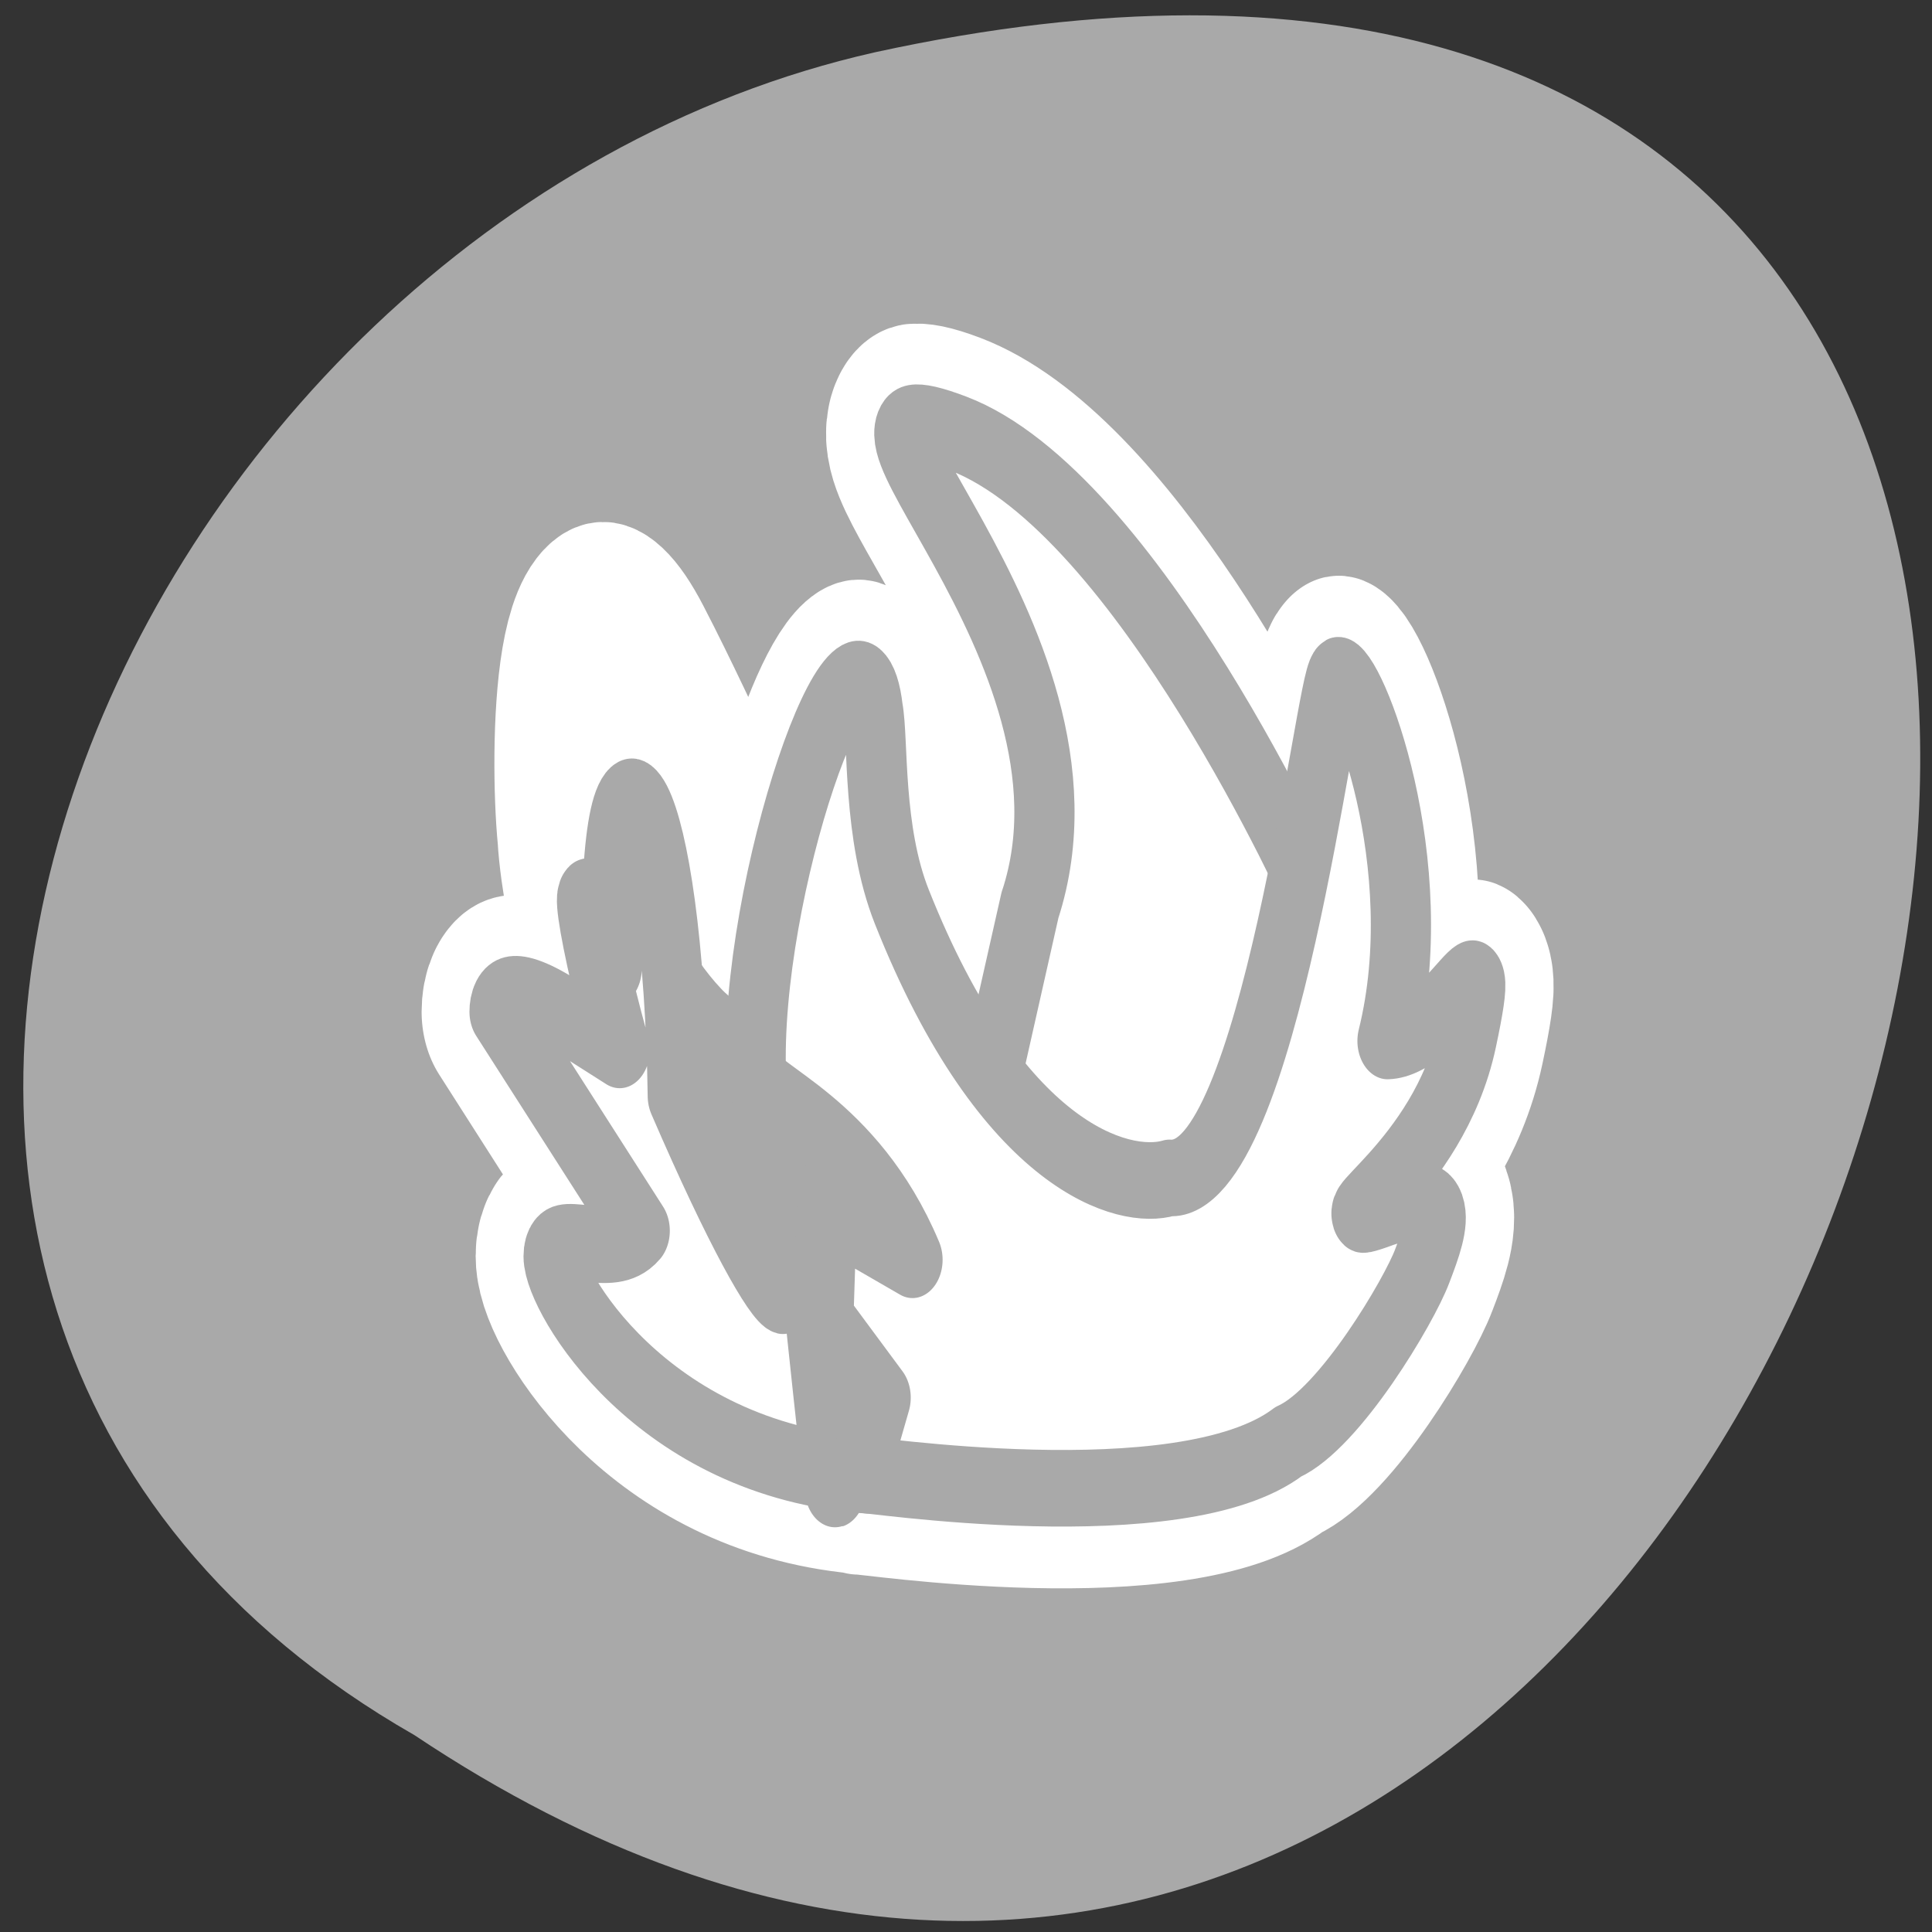 <svg xmlns="http://www.w3.org/2000/svg" viewBox="0 0 256 256"><rect x="0" y="0" width="256" height="256" fill="#333333" stroke="none"/><defs><clipPath><path d="m -24 13 c 0 1.105 -0.672 2 -1.5 2 -0.828 0 -1.5 -0.895 -1.5 -2 0 -1.105 0.672 -2 1.5 -2 0.828 0 1.5 0.895 1.5 2 z" transform="matrix(15.333 0 0 11.5 415 -125.5)"/></clipPath></defs><path d="m 54.908 229.91 c 188.96 126.21 305.35 -276.27 61.07 -222.99 -100.95 22.706 -162.22 165.11 -61.07 222.99 z" style="fill:#a9a9a9;color:#000"/><g style="stroke-linejoin:round"><path d="m 26.03 10.781 c -3.039 0.427 10.258 10.432 6.25 20.13 l -0.25 0.813 c -0.141 -3.284 -0.676 -6.737 -2.625 -8.594 -0.307 9.408 -2.538 9.766 -2.719 9.781 -0.415 -0.697 -0.846 -1.107 -1.25 -1.906 -1.565 -3.1 -1.23 -6.976 -1.531 -8.219 -0.581 -4.01 -3.858 1.885 -5.406 8.438 -1.957 -1.611 -4.136 -6.05 -7.094 -10.531 c -3.515 -5.326 -3.739 3.841 -3.313 7.25 0.213 2.983 2.344 9.03 2.344 9.03 0 0 0.014 0.023 -2.969 -1.469 c -2.983 -1.491 -3.406 -0.658 -3.406 -0.125 l 7.438 9.156 c -1.491 1.385 -4.562 -0.322 -4.563 1.063 0 1.363 4.983 8.302 16.219 9.125 v 0.031 c 0.034 -0.084 17.13 2.035 22.844 -1.375 c 2.737 -0.972 6.447 -5.913 7.125 -7.344 0.979 -1.996 1.56 -3.474 -2.281 -2.344 -3.314 0.904 3.15 -1.645 4.656 -7.219 1.506 -5.574 -0.98 0.05 -4.219 0.125 2.335 -7.419 -1.721 -15.432 -2.625 -15.281 -0.239 0.098 -1.164 4.302 -2.063 8 c -1.899 -3.159 -9.747 -15.602 -18.16 -18.12 -1.198 -0.36 -1.972 -0.467 -2.406 -0.406 z" transform="matrix(2.491 0 0 3.169 56.12 21.936)" style="fill:none;stroke:#fff;stroke-width:8.327"/><g transform="matrix(2.373 0 0 3.019 59.36 26.775)" style="fill:#fff;stroke:#a9a9a9;fill-rule:evenodd;stroke-width:3.362"><path d="m 32.508 30.838 c 4.808 -11.628 -14.09 -23.703 -4.03 -20.684 10.06 3.02 19.902 20.349 19.902 20.349 l -3.131 16.995 l -16.883 -2.236 l 4.137 -14.423 z"/><g style="stroke-linecap:round"><path d="m 23.452 55.883 c -12.187 -0.671 -17.554 -8.162 -17.554 -9.615 c 0 -1.453 3.242 0.335 4.808 -1.118 l -7.826 -9.615 c 0 -0.559 0.447 -1.453 3.578 0.112 3.131 1.565 3.131 1.565 3.131 1.565 -2.236 -6.373 -2.46 -9.504 -0.447 -3.578 -0.224 -13.193 3.466 -7.603 3.69 5.59 6.261 11.404 8.609 11.852 2.348 0.447 7.379 1.01 7.379 1.01 0 0 2.572 0 2.907 -10.286 4.696 4.472 2.348 17.666 2.348 17.666 l -8.386 15.541 z"/><path d="m 46.926 54.41 c -6 3.579 -23.967 1.347 -24 1.435 l 1.233 -3.372 l -3.202 -3.4 l 0.198 -4.823 l 4.783 2.174 c -3.083 -5.771 -8.657 -7.08 -8.736 -8.02 -0.435 -8.38 5.692 -21.82 6.522 -16.09 c 0.316 1.304 -0.027 5.357 1.615 8.611 5.585 11.06 12.409 12.504 14.948 11.905 5.558 0.296 8.736 -21.781 9.408 -22.06 0.949 -0.158 5.218 8.262 2.767 16.05 3.4 -0.079 6.01 -6.01 4.427 -0.158 -1.581 5.85 -8.38 8.538 -4.902 7.59 4.03 -1.186 3.439 0.356 2.411 2.451 -0.712 1.502 -4.598 6.688 -7.471 7.708 z"/></g></g></g></svg>